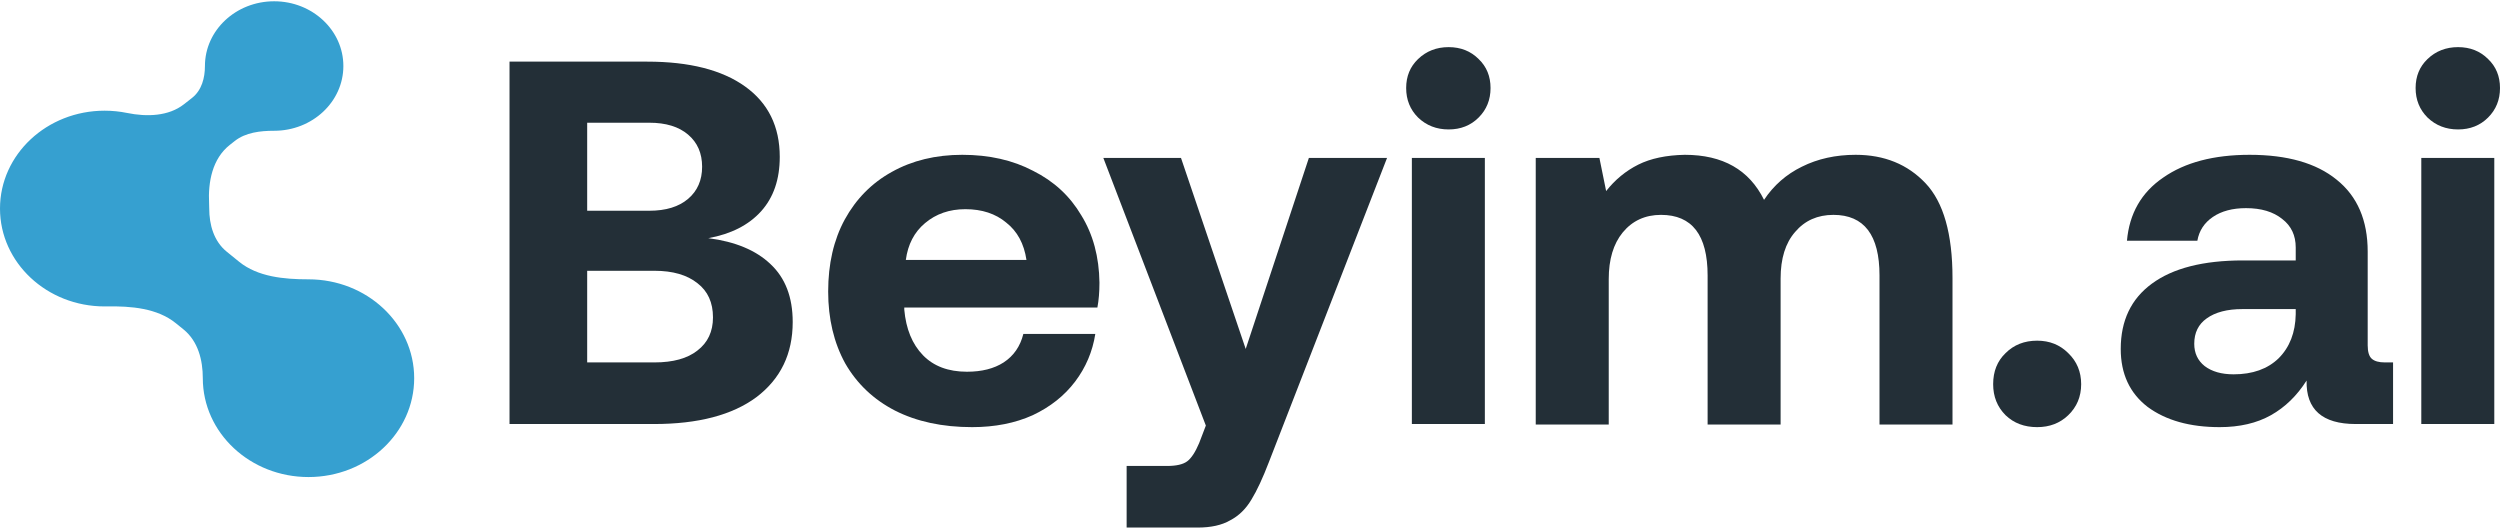 <svg width="156" height="33" viewBox="0 0 156 33" fill="none" xmlns="http://www.w3.org/2000/svg">
<path d="M124.373 23.972C124.373 23.175 124.631 22.529 125.148 22.034C125.665 21.517 126.322 21.258 127.119 21.258C127.894 21.258 128.54 21.517 129.057 22.034C129.595 22.55 129.865 23.197 129.865 23.972C129.865 24.747 129.595 25.393 129.057 25.91C128.54 26.406 127.894 26.653 127.119 26.653C126.322 26.653 125.665 26.406 125.148 25.91C124.631 25.393 124.373 24.747 124.373 23.972Z" fill="#232F37"/>
<path d="M115.795 9.66C117.582 9.66 119.036 10.253 120.156 11.437C121.276 12.622 121.836 14.592 121.836 17.349V26.492H117.281V17.188C117.281 14.668 116.322 13.408 114.405 13.408C113.415 13.408 112.618 13.763 112.015 14.474C111.412 15.163 111.11 16.132 111.11 17.381V26.492H106.555V17.188C106.555 14.668 105.586 13.408 103.648 13.408C102.657 13.408 101.86 13.774 101.257 14.506C100.675 15.217 100.385 16.186 100.385 17.414V26.492H95.83V9.854H99.803L100.223 11.922C100.783 11.211 101.451 10.662 102.226 10.274C103.001 9.887 103.971 9.682 105.134 9.66C107.503 9.66 109.15 10.597 110.076 12.471C110.679 11.566 111.466 10.877 112.435 10.403C113.425 9.908 114.545 9.66 115.795 9.66Z" fill="#232F37"/>
<path d="M90.394 2.941C91.147 2.941 91.772 3.189 92.267 3.684C92.763 4.158 93.01 4.761 93.01 5.493C93.01 6.225 92.763 6.839 92.267 7.334C91.772 7.83 91.147 8.077 90.394 8.077C89.64 8.077 89.005 7.83 88.488 7.334C87.992 6.839 87.745 6.225 87.745 5.493C87.745 4.761 87.992 4.158 88.488 3.684C89.005 3.189 89.64 2.941 90.394 2.941ZM88.1 9.854H92.655V26.459H88.1V9.854Z" fill="#232F37"/>
<path d="M73.694 9.854L77.732 21.775L81.674 9.854H86.552L79.186 28.817C78.798 29.83 78.432 30.616 78.088 31.176C77.743 31.757 77.302 32.188 76.763 32.468C76.246 32.769 75.568 32.92 74.728 32.92H70.302V29.076H72.822C73.403 29.076 73.823 28.979 74.082 28.785C74.34 28.591 74.588 28.214 74.825 27.654L75.245 26.556L68.848 9.854H73.694Z" fill="#232F37"/>
<path d="M51.678 18.189C51.678 16.466 52.022 14.969 52.712 13.699C53.422 12.406 54.402 11.416 55.651 10.726C56.922 10.016 58.387 9.66 60.045 9.66C61.725 9.66 63.2 9.994 64.471 10.662C65.763 11.308 66.764 12.234 67.475 13.44C68.207 14.625 68.584 16.025 68.606 17.64C68.606 18.221 68.563 18.738 68.477 19.191H56.427V19.32C56.534 20.526 56.922 21.473 57.59 22.163C58.257 22.852 59.173 23.196 60.336 23.196C61.262 23.196 62.026 23.003 62.629 22.615C63.254 22.206 63.663 21.613 63.857 20.838H68.347C68.175 21.936 67.755 22.927 67.088 23.81C66.42 24.693 65.537 25.393 64.439 25.91C63.34 26.405 62.08 26.653 60.659 26.653C58.806 26.653 57.202 26.308 55.845 25.619C54.51 24.93 53.476 23.95 52.744 22.68C52.033 21.387 51.678 19.89 51.678 18.189ZM64.051 16.218C63.9 15.206 63.48 14.431 62.791 13.892C62.123 13.332 61.273 13.053 60.239 13.053C59.248 13.053 58.408 13.343 57.719 13.925C57.051 14.485 56.653 15.249 56.524 16.218H64.051Z" fill="#232F37"/>
<path d="M40.387 3.846C43.015 3.846 45.05 4.363 46.493 5.396C47.936 6.43 48.657 7.895 48.657 9.79C48.657 11.19 48.27 12.32 47.495 13.182C46.719 14.043 45.621 14.603 44.199 14.862C45.879 15.077 47.172 15.616 48.076 16.477C49.002 17.339 49.465 18.545 49.465 20.095C49.465 22.077 48.711 23.638 47.204 24.78C45.696 25.9 43.564 26.459 40.807 26.459H31.794V3.846H40.387ZM36.64 13.15H40.517C41.55 13.15 42.358 12.902 42.939 12.407C43.521 11.911 43.812 11.244 43.812 10.404C43.812 9.564 43.521 8.896 42.939 8.401C42.358 7.905 41.55 7.658 40.517 7.658H36.64V13.15ZM36.64 22.615H40.84C42.003 22.615 42.896 22.367 43.521 21.872C44.167 21.377 44.49 20.688 44.49 19.805C44.49 18.878 44.167 18.168 43.521 17.672C42.875 17.156 41.981 16.897 40.84 16.897H36.64V22.615Z" fill="#232F37"/>
<path d="M153.383 2.941C154.137 2.941 154.761 3.189 155.257 3.684C155.752 4.158 156 4.761 156 5.493C156 6.225 155.752 6.839 155.257 7.334C154.761 7.83 154.137 8.077 153.383 8.077C152.629 8.077 151.994 7.83 151.477 7.334C150.982 6.839 150.734 6.225 150.734 5.493C150.734 4.761 150.982 4.158 151.477 3.684C151.994 3.189 152.629 2.941 153.383 2.941ZM151.089 9.854H155.644V26.459H151.089V9.854Z" fill="#232F37"/>
<path d="M149.327 22.615V26.459H147.001C144.912 26.459 143.889 25.555 143.932 23.746C143.329 24.693 142.586 25.415 141.703 25.91C140.82 26.405 139.754 26.653 138.504 26.653C136.652 26.653 135.155 26.233 134.014 25.393C132.894 24.532 132.334 23.326 132.334 21.775C132.334 20.009 132.98 18.652 134.272 17.704C135.586 16.735 137.481 16.251 139.958 16.251H143.253V15.443C143.253 14.689 142.973 14.097 142.413 13.666C141.853 13.214 141.1 12.988 140.152 12.988C139.312 12.988 138.623 13.171 138.084 13.537C137.546 13.903 137.223 14.399 137.115 15.023H132.722C132.872 13.322 133.626 12.008 134.983 11.082C136.34 10.134 138.138 9.66 140.378 9.66C142.726 9.66 144.535 10.177 145.805 11.211C147.098 12.245 147.744 13.742 147.744 15.701V21.549C147.744 21.958 147.83 22.238 148.002 22.389C148.175 22.54 148.444 22.615 148.81 22.615H149.327ZM143.253 19.287H139.926C138.978 19.287 138.235 19.481 137.697 19.869C137.18 20.235 136.921 20.763 136.921 21.452C136.921 22.033 137.137 22.496 137.568 22.841C138.02 23.186 138.623 23.358 139.377 23.358C140.561 23.358 141.498 23.024 142.187 22.357C142.876 21.667 143.232 20.752 143.253 19.61V19.287Z" fill="#232F37"/>
<path fill-rule="evenodd" clip-rule="evenodd" d="M21.426 4.12C21.426 6.351 19.492 8.16 17.107 8.16C16.236 8.16 15.323 8.269 14.656 8.793L14.347 9.036C13.243 9.903 12.977 11.359 13.048 12.706C13.053 12.808 13.056 12.911 13.056 13.014C13.056 14.015 13.339 15.05 14.148 15.706L14.923 16.335C16.083 17.275 17.715 17.43 19.25 17.43C22.892 17.43 25.845 20.192 25.845 23.599C25.845 27.006 22.892 29.768 19.25 29.768C15.607 29.768 12.655 27.006 12.655 23.599C12.655 22.471 12.361 21.294 11.45 20.555L10.972 20.168C9.816 19.23 8.181 19.093 6.651 19.12C6.61 19.12 6.569 19.121 6.528 19.121C2.923 19.121 0 16.387 0 13.014C0 9.641 2.923 6.907 6.528 6.907C7.009 6.907 7.477 6.956 7.928 7.048C9.156 7.299 10.517 7.261 11.48 6.505L11.983 6.11C12.589 5.633 12.788 4.86 12.788 4.12C12.788 1.889 14.722 0.08 17.107 0.08C19.492 0.08 21.426 1.889 21.426 4.12Z" fill="#36A0D0"/>
</svg>
